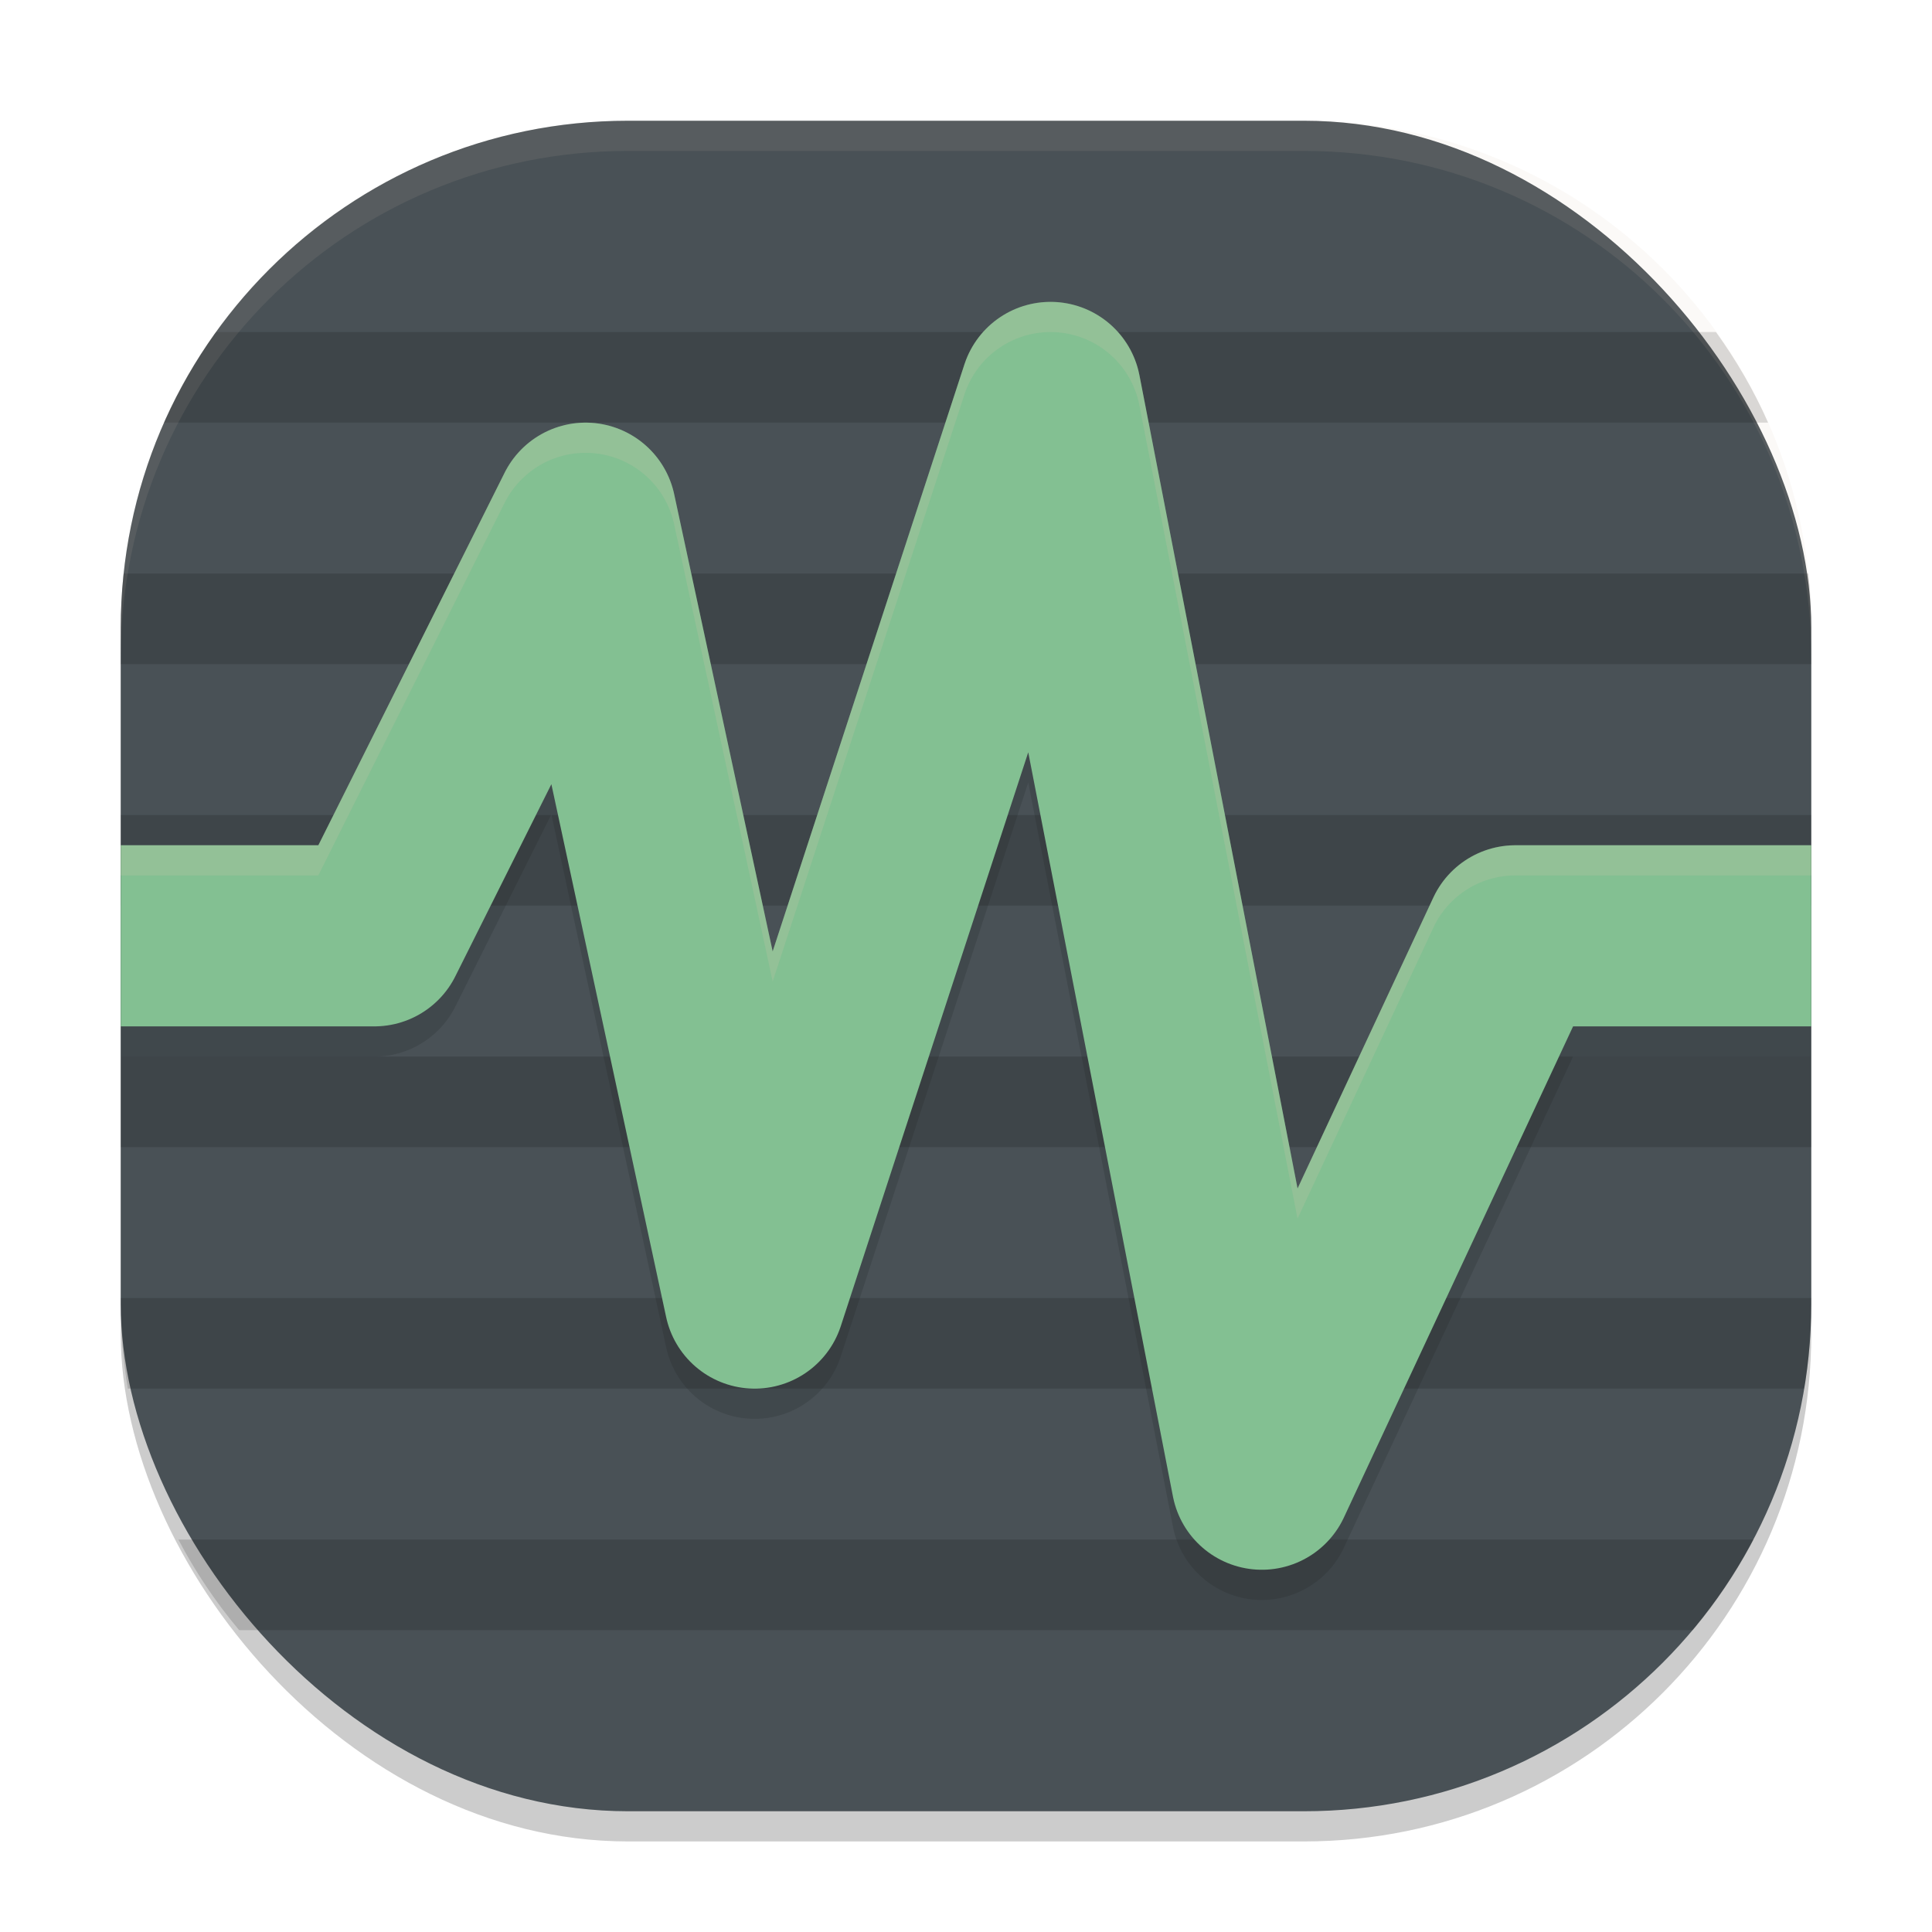 <svg xmlns="http://www.w3.org/2000/svg" width="64" height="64" version="1">
 <rect style="opacity:0.2" width="56" height="56" x="4" y="5" rx="16.8" ry="16.8"/>
 <rect style="fill:#495156" width="56" height="56" x="4" y="4" rx="16.8" ry="16.8"/>
 <path style="opacity:0.15" d="M 7.156,11 C 6.485,11.934 5.9,12.935 5.43,14 H 58.57 C 58.1,12.935 57.515,11.934 56.844,11 Z m -3.062,8 C 4.031,19.591 4,20.192 4,20.801 V 22 H 60 V 20.801 C 60,20.192 59.969,19.591 59.906,19 Z M 4,27 v 3 h 56 v -3 z m 0,8 v 3 h 56 v -3 z m 0,8 v 0.199 C 4,44.154 4.083,45.089 4.234,46 H 59.766 C 59.917,45.089 60,44.154 60,43.199 V 43 Z m 1.91,8 c 0.562,1.075 1.239,2.079 2.012,3 h 48.156 c 0.772,-0.921 1.45,-1.925 2.012,-3 z"/>
 <path style="opacity:0.2;fill:none;stroke:#1e2326;stroke-width:6;stroke-linejoin:round" d="m 4,32.001 h 8.4 l 7,-14 5.6,26 9.8,-30 7,36 8.4,-18 H 60"/>
 <path style="fill:none;stroke:#83c092;stroke-width:6;stroke-linejoin:round" d="m 4,31 h 8.4 l 7,-14 5.6,26 9.8,-30 7,36 8.4,-18 H 60"/>
 <path style="opacity:0.1;fill:#d3c6aa" d="M 20.801 4 C 11.494 4 4 11.494 4 20.801 L 4 21.801 C 4 12.494 11.494 5 20.801 5 L 43.199 5 C 52.506 5 60 12.494 60 21.801 L 60 20.801 C 60 11.494 52.506 4 43.199 4 L 20.801 4 z"/>
 <path style="fill:#d3c6aa;opacity:0.2" d="M 34.986 10.006 A 3 3 0 0 0 31.949 12.068 L 25.596 31.518 L 22.332 16.369 A 3 3 0 0 0 16.717 15.658 L 10.545 28 L 4 28 L 4 29 L 10.545 29 L 16.717 16.658 A 3 3 0 0 1 22.332 17.369 L 25.596 32.518 L 31.949 13.068 A 3 3 0 0 1 34.986 11.006 A 3 3 0 0 1 37.744 13.428 L 42.982 40.371 L 47.482 30.73 A 3 3 0 0 1 50.199 29 L 60 29 L 60 28 L 50.199 28 A 3 3 0 0 0 47.482 29.73 L 42.982 39.371 L 37.744 12.428 A 3 3 0 0 0 34.986 10.006 z"/>
</svg>
